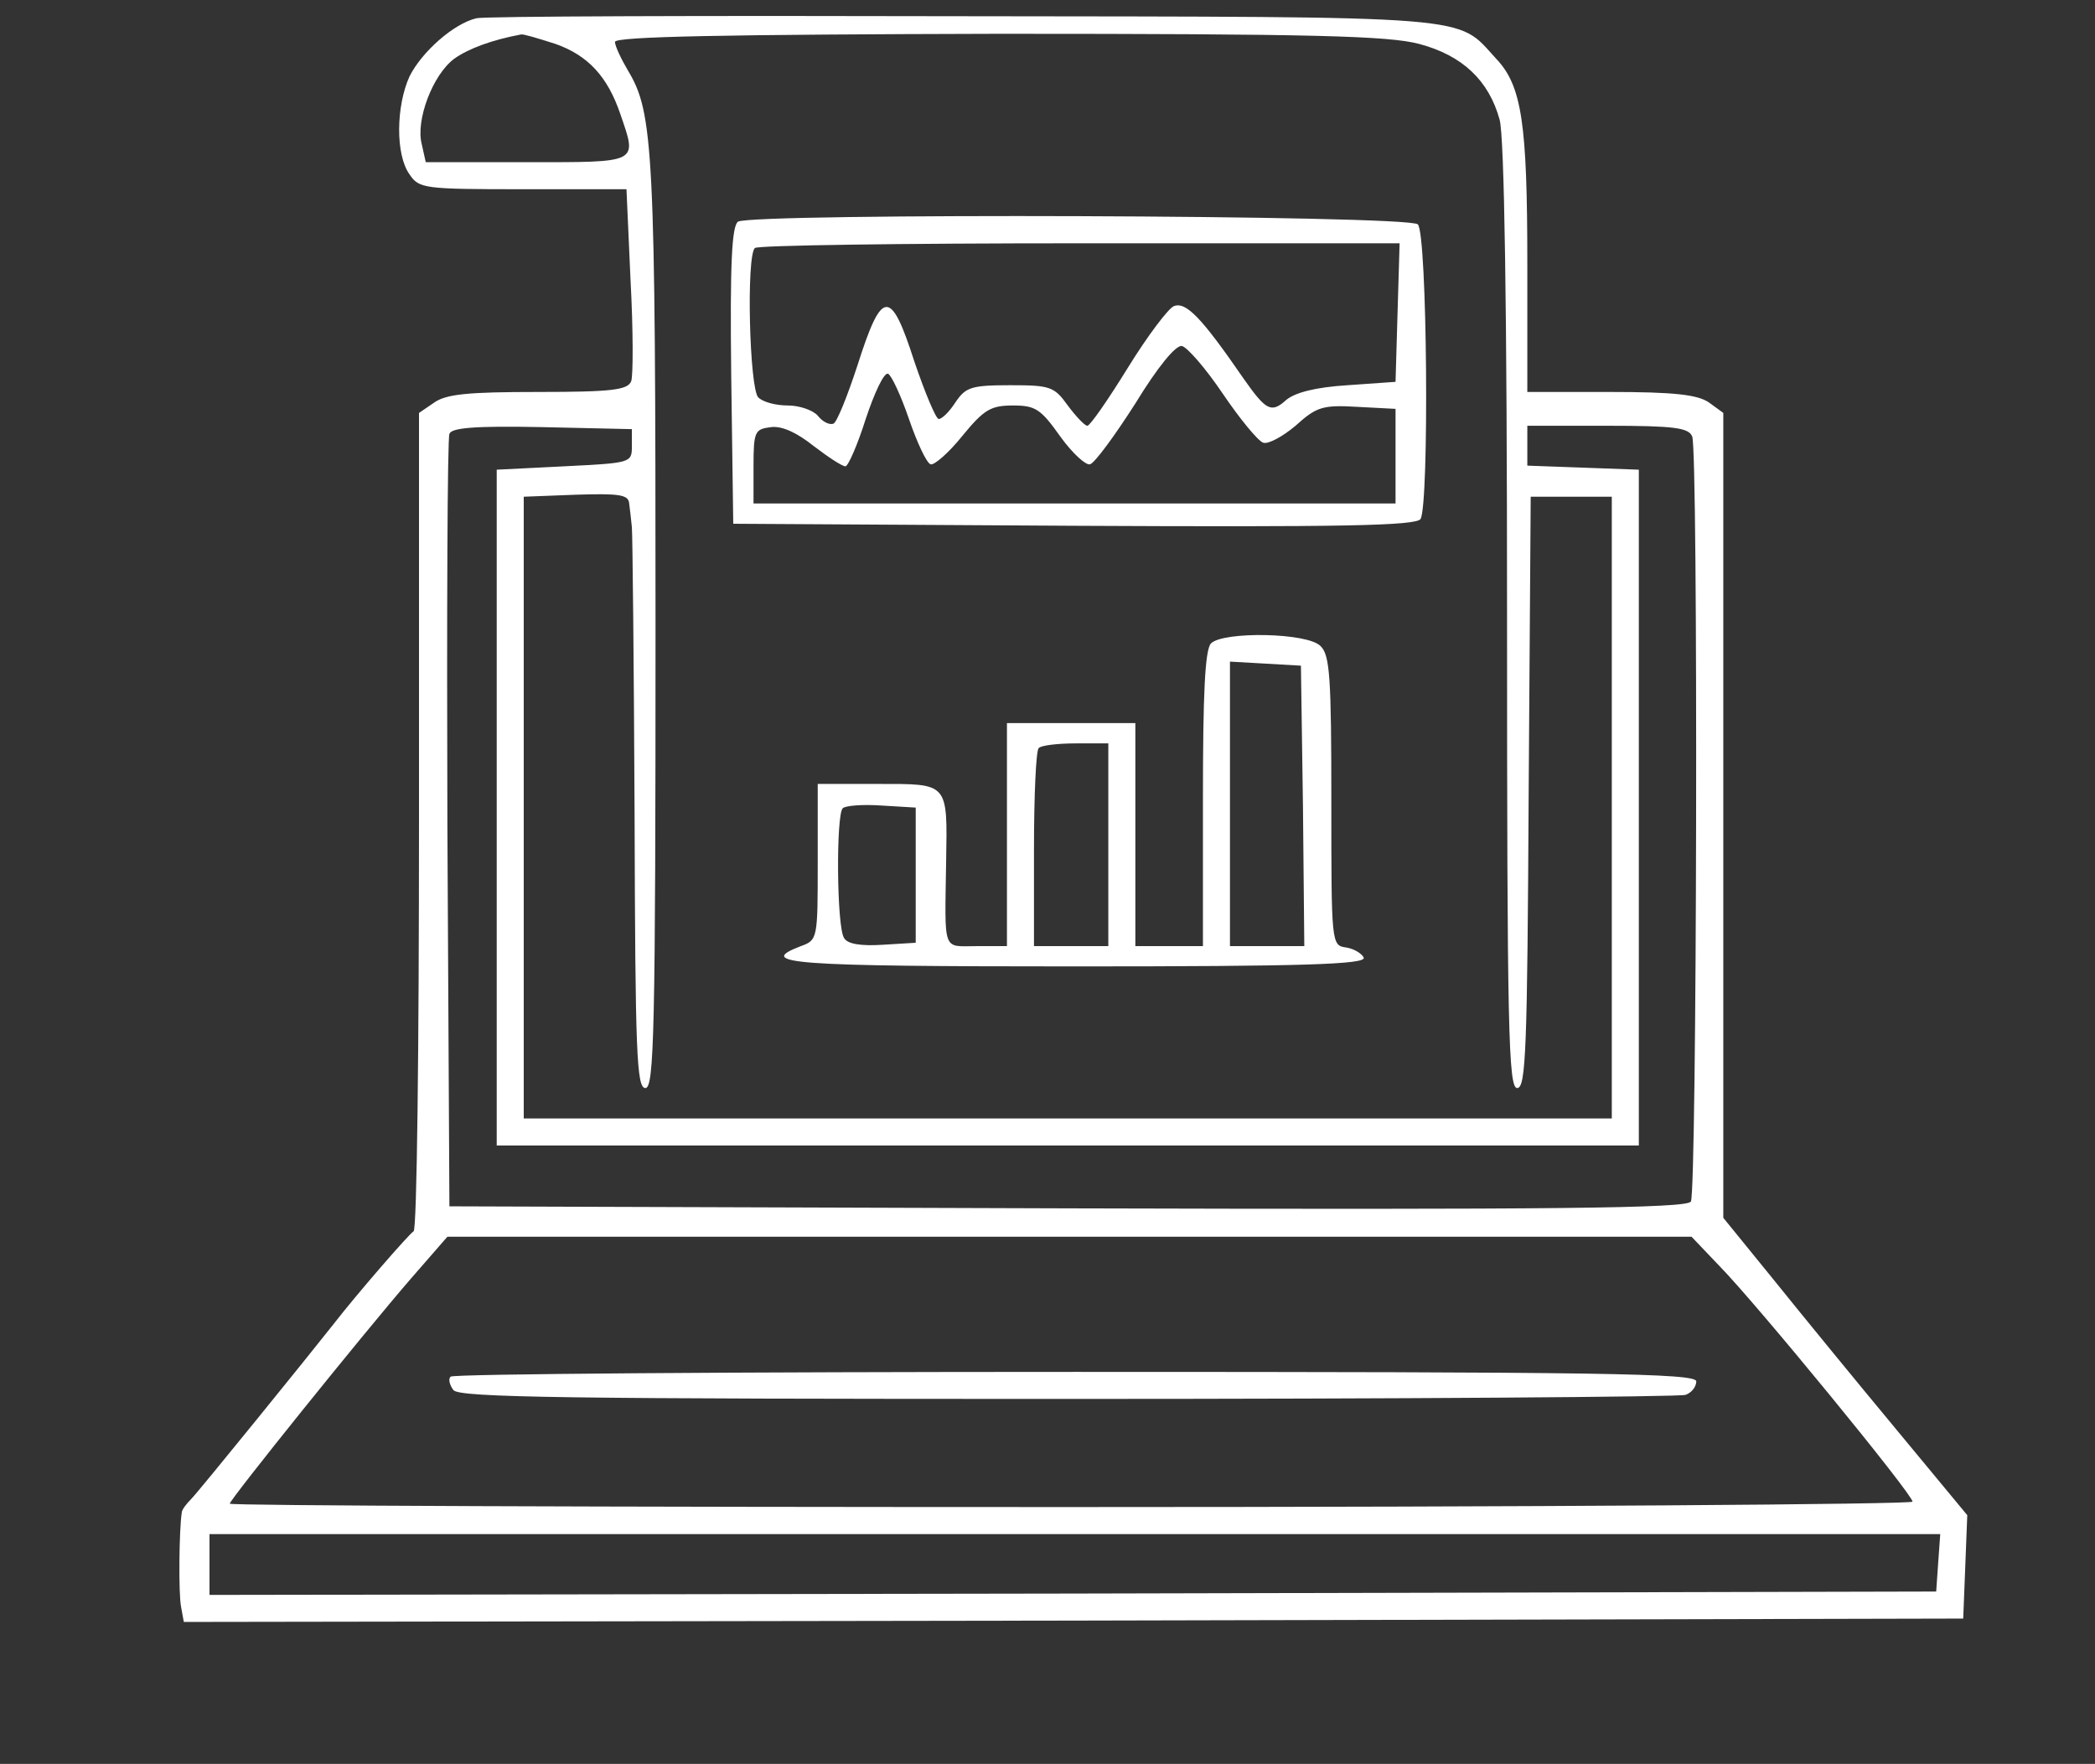 <?xml version="1.0" standalone="no"?>
<!DOCTYPE svg PUBLIC "-//W3C//DTD SVG 20010904//EN"
 "http://www.w3.org/TR/2001/REC-SVG-20010904/DTD/svg10.dtd">
<svg version="1.0" xmlns="http://www.w3.org/2000/svg"
 width="310pt" height="261pt" viewBox="0 0 310 261"
 preserveAspectRatio="xMidYMid meet">
<rect x="0" y="0" width="310" height="261" fill="#333333" stroke="none"/>
<g transform="translate(0,261) scale(0.1,-0.1)"
fill="#FFFFFF" stroke="none">
<path d="M705 2583 c-34 -8 -81 -50 -99 -86 -20 -44 -21 -116 0 -145 14 -21
21 -22 168 -22 l153 0 6 -134 c4 -74 4 -142 1 -150 -5 -13 -28 -16 -138 -16
-103 0 -136 -3 -154 -16 l-22 -15 0 -604 c0 -332 -3 -605 -8 -607 -6 -3 -85
-94 -119 -138 -33 -42 -199 -247 -210 -258 -7 -7 -14 -16 -14 -20 -4 -25 -5
-121 -1 -140 l4 -22 1317 2 1316 3 3 76 3 77 -106 128 c-59 71 -140 170 -181
221 l-74 91 0 596 0 595 -22 16 c-17 11 -51 15 -145 15 l-123 0 0 191 c0 206
-8 262 -46 302 -60 65 -18 62 -789 63 -385 1 -709 0 -720 -3z m117 -38 c48
-17 77 -48 96 -104 25 -73 29 -71 -138 -71 l-150 0 -6 27 c-9 35 16 102 48
126 21 15 56 28 99 36 3 1 26 -6 51 -14z m1278 0 c64 -17 103 -54 119 -112 7
-25 11 -277 11 -735 0 -612 2 -698 15 -698 13 0 15 58 17 438 l3 437 60 0 60
0 0 -460 0 -460 -805 0 -805 0 0 460 0 460 78 3 c64 2 77 0 78 -13 1 -8 3 -24
4 -35 1 -11 3 -202 4 -425 1 -353 3 -405 16 -405 13 0 15 83 15 685 0 706 -3
758 -41 821 -10 17 -19 36 -19 42 0 8 164 11 568 12 465 0 577 -3 622 -15z
m-1165 -595 c0 -25 -1 -25 -100 -30 l-100 -5 0 -500 0 -500 845 0 845 0 0 500
0 500 -82 3 -83 3 0 29 0 30 119 0 c99 0 120 -3 125 -16 9 -23 7 -1117 -2
-1132 -7 -10 -198 -12 -923 -10 l-914 3 -3 565 c-1 311 0 571 3 578 3 9 37 12
137 10 l133 -3 0 -25z m1609 -1213 c55 -56 286 -338 286 -349 0 -4 -560 -8
-1245 -8 -685 0 -1245 2 -1245 5 0 6 197 251 268 333 l54 62 920 0 921 0 41
-43z m324 -439 l-3 -43 -1277 -3 -1278 -2 0 45 0 45 1281 0 1280 0 -3 -42z"/>
<path d="M1092 2282 c-9 -7 -12 -59 -10 -228 l3 -219 504 -3 c397 -2 506 0
513 10 13 22 10 422 -4 436 -14 14 -984 17 -1006 4z m976 -134 l-3 -103 -71
-5 c-48 -3 -78 -11 -91 -22 -22 -20 -30 -15 -63 32 -62 90 -85 114 -103 107
-8 -3 -39 -44 -68 -91 -29 -47 -56 -86 -60 -86 -4 0 -17 14 -29 30 -20 28 -26
30 -85 30 -58 0 -66 -3 -81 -25 -9 -14 -20 -25 -25 -25 -4 0 -20 38 -36 85
-35 109 -48 108 -84 -5 -15 -46 -31 -86 -36 -87 -6 -2 -16 3 -23 12 -7 8 -27
15 -44 15 -18 0 -37 5 -44 12 -13 13 -18 209 -5 221 3 4 219 7 480 7 l474 0
-3 -102z m-259 -120 c25 -37 52 -70 60 -73 7 -3 29 9 48 25 31 28 40 31 91 28
l57 -3 0 -70 0 -70 -475 0 -475 0 0 55 c0 52 2 55 26 58 16 2 38 -8 63 -28 21
-16 42 -30 47 -30 4 0 18 32 30 70 13 39 27 69 33 67 5 -2 19 -32 31 -67 12
-35 26 -65 32 -67 5 -2 27 17 47 42 32 39 42 45 75 45 33 0 41 -5 70 -46 18
-25 38 -43 44 -41 7 2 37 43 67 90 33 54 60 87 69 85 8 -2 35 -33 60 -70z"/>
<path d="M1792 1658 c-9 -9 -12 -74 -12 -230 l0 -218 -50 0 -50 0 0 165 0 165
-95 0 -95 0 0 -165 0 -165 -45 0 c-51 0 -47 -11 -45 125 2 118 4 115 -101 115
l-89 0 0 -115 c0 -114 0 -116 -25 -125 -68 -26 -15 -30 406 -30 340 0 430 3
427 13 -3 6 -14 13 -26 15 -22 3 -22 5 -22 217 0 181 -2 216 -16 229 -19 20
-144 22 -162 4z m136 -240 l2 -208 -55 0 -55 0 0 211 0 210 53 -3 52 -3 3
-207z m-288 -58 l0 -150 -55 0 -55 0 0 143 c0 79 3 147 7 150 3 4 28 7 55 7
l48 0 0 -150z m-285 -45 l0 -100 -49 -3 c-32 -2 -52 1 -57 10 -11 16 -12 182
-2 192 4 4 30 6 58 4 l50 -3 0 -100z"/>
<path d="M667 573 c-4 -3 -2 -12 4 -20 9 -11 170 -13 909 -13 494 0 905 3 914
6 9 3 16 12 16 20 0 12 -140 14 -918 14 -505 0 -922 -3 -925 -7z"/>
</g>
</svg>
